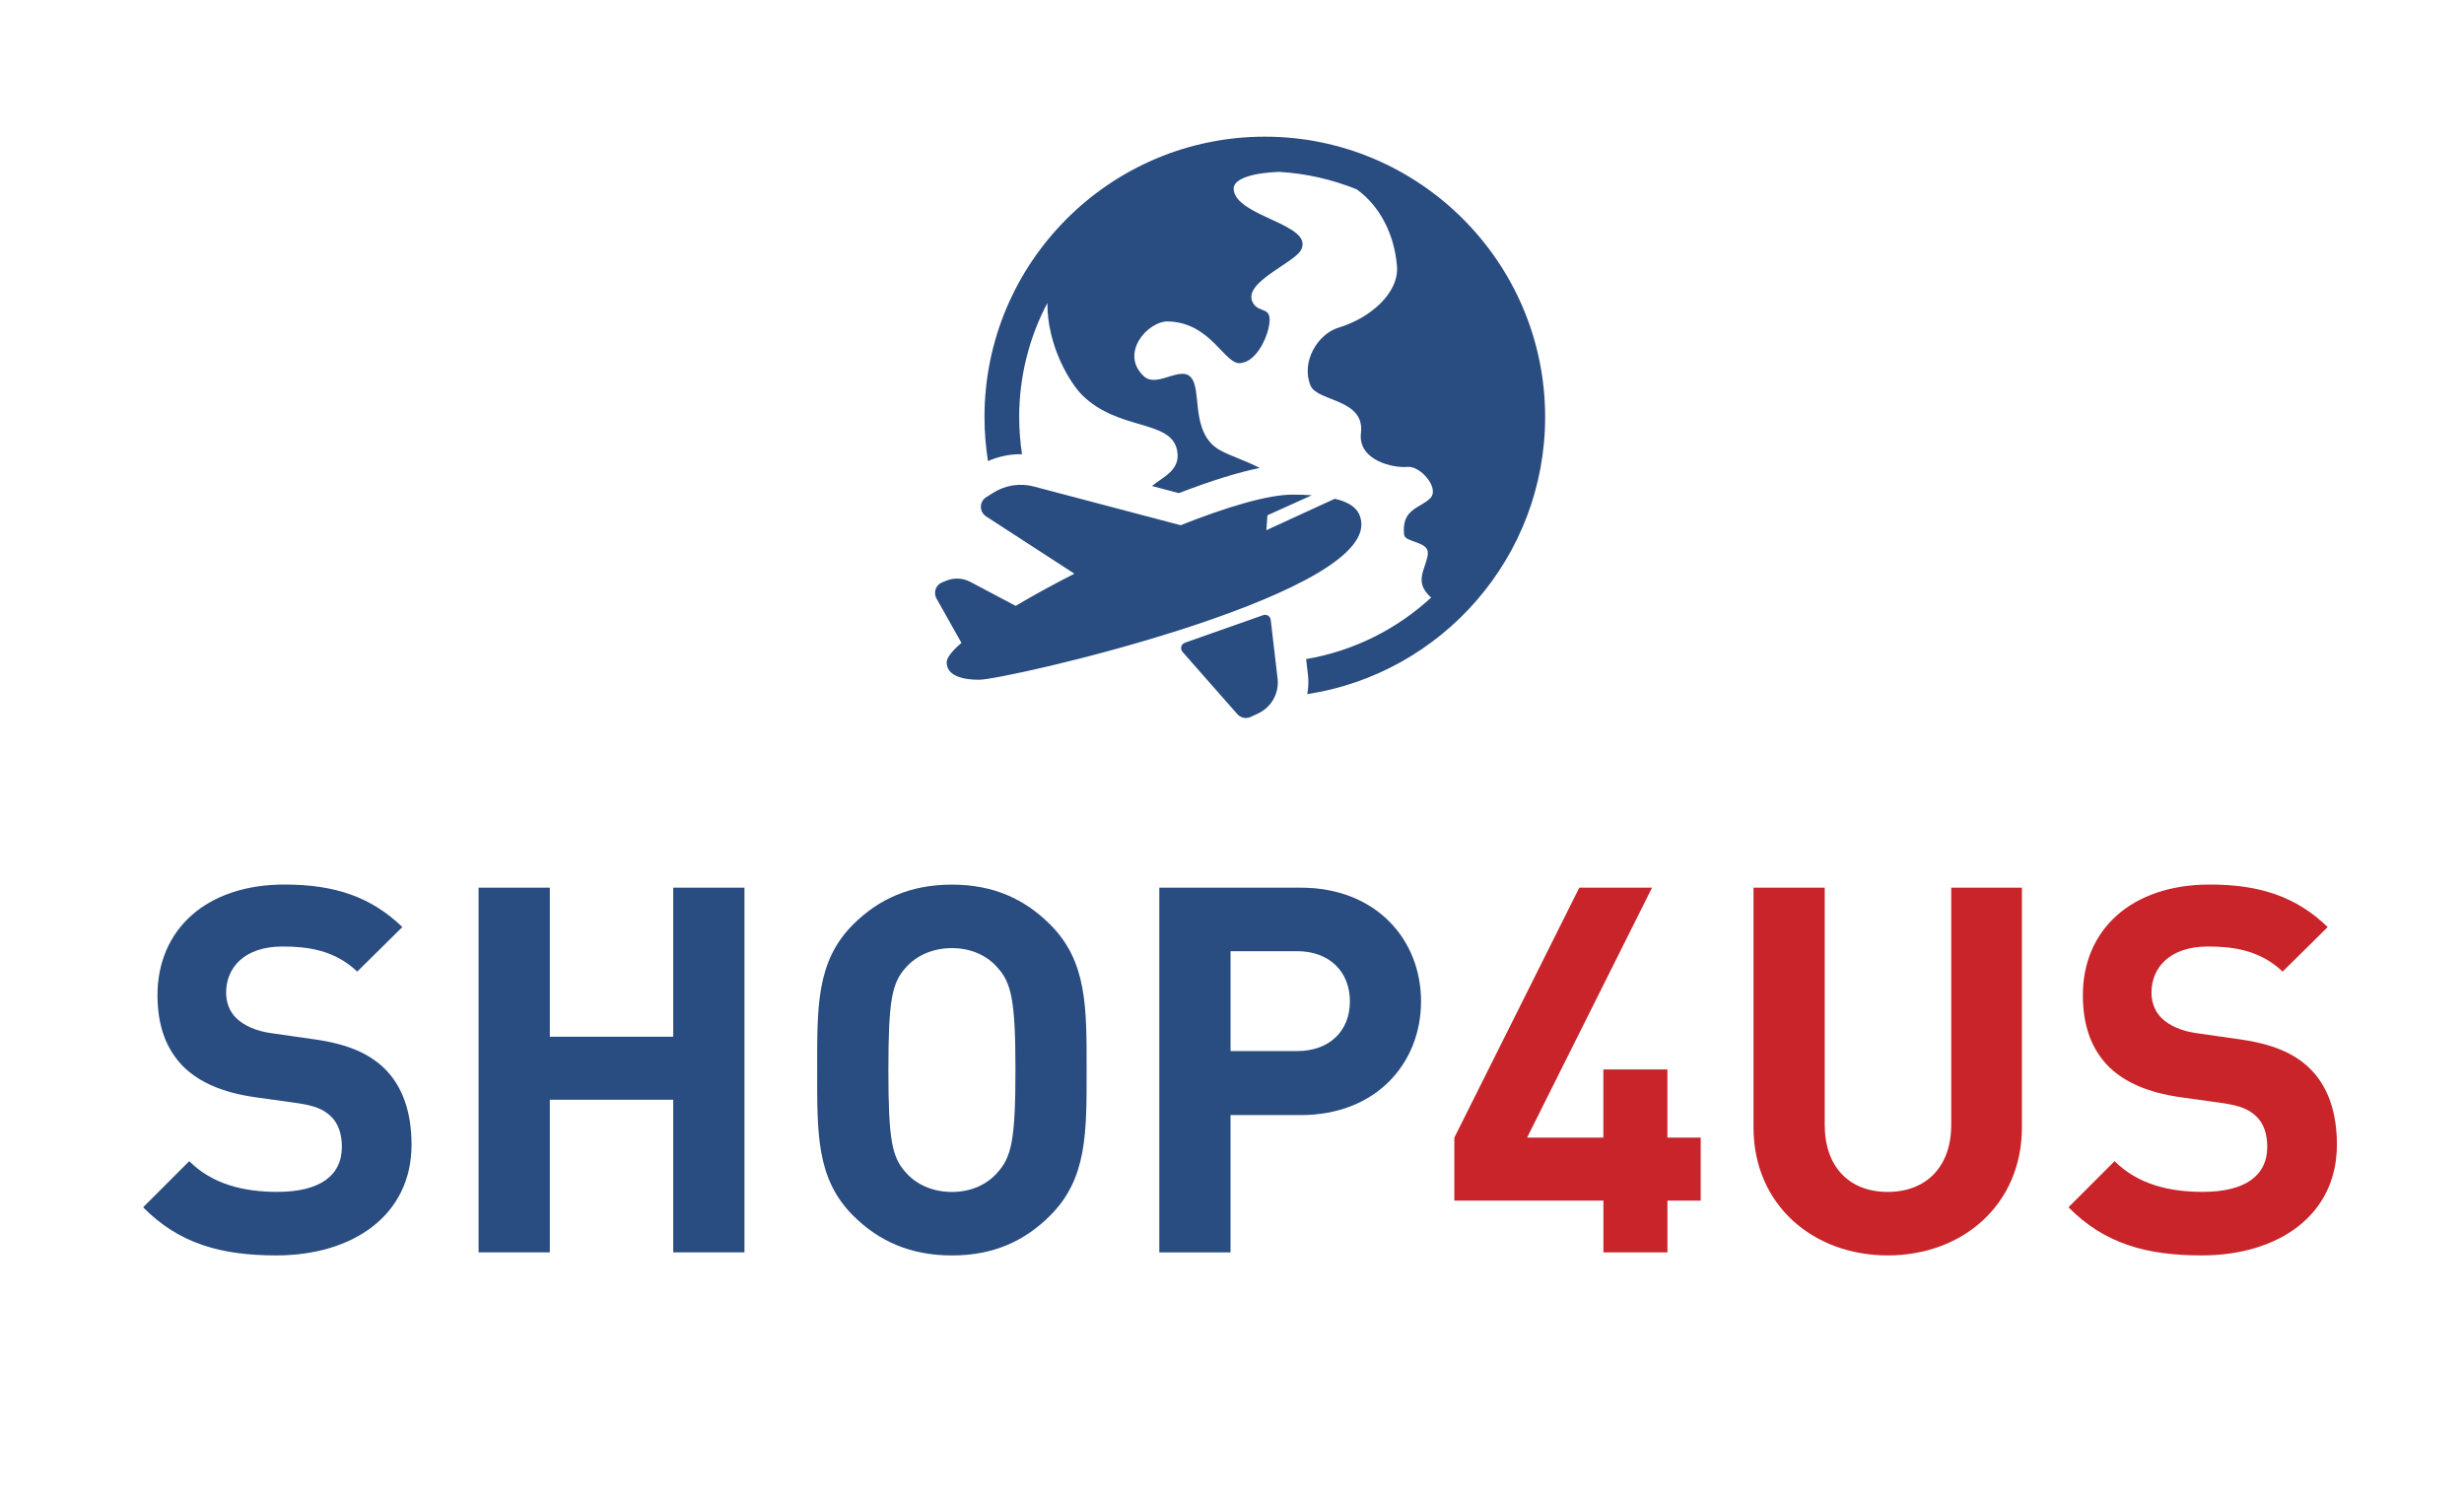 <?xml version="1.0" encoding="utf-8"?>
<!-- Generator: Adobe Illustrator 24.0.1, SVG Export Plug-In . SVG Version: 6.00 Build 0)  -->
<svg version="1.1" id="Capa_1" xmlns="http://www.w3.org/2000/svg" xmlns:xlink="http://www.w3.org/1999/xlink" x="0px" y="0px"
	 viewBox="0 0 600 365.64" style="enable-background:new 0 0 600 365.64;" xml:space="preserve">
<style type="text/css">
	.st0{fill:#294C81;}
	.st1{fill:#C82429;}
</style>
<g>
	<g>
		<g>
			<path class="st0" d="M67.28,305.71c-13.47,0-23.7-2.87-32.43-11.72l11.23-11.23c5.61,5.61,13.22,7.48,21.45,7.48
				c10.23,0,15.72-3.87,15.72-10.98c0-3.12-0.87-5.74-2.74-7.48c-1.75-1.62-3.74-2.49-7.86-3.12l-10.73-1.5
				c-7.61-1.12-13.22-3.49-17.21-7.36c-4.24-4.24-6.36-9.98-6.36-17.46c0-15.84,11.72-26.94,30.93-26.94
				c12.22,0,21.08,2.99,28.69,10.35l-10.98,10.85c-5.61-5.36-12.35-6.11-18.21-6.11c-9.23,0-13.72,5.11-13.72,11.23
				c0,2.25,0.75,4.61,2.62,6.36c1.75,1.62,4.61,2.99,8.23,3.49l10.48,1.5c8.11,1.12,13.22,3.37,16.96,6.86
				c4.74,4.49,6.86,10.98,6.86,18.83C100.21,295.99,85.87,305.71,67.28,305.71z"/>
			<path class="st0" d="M163.94,304.97V267.8h-30.06v37.17h-17.34v-88.81h17.34v36.3h30.06v-36.3h17.34v88.81H163.94z"/>
			<path class="st0" d="M255.74,295.99c-6.24,6.24-13.84,9.73-23.95,9.73c-10.1,0-17.84-3.49-24.07-9.73
				c-8.98-8.98-8.73-20.08-8.73-35.42s-0.25-26.44,8.73-35.42c6.24-6.24,13.97-9.73,24.07-9.73c10.1,0,17.71,3.49,23.95,9.73
				c8.98,8.98,8.86,20.08,8.86,35.42S264.72,287.01,255.74,295.99z M242.9,235.62c-2.49-2.87-6.36-4.74-11.1-4.74
				c-4.74,0-8.73,1.87-11.23,4.74c-3.37,3.74-4.24,7.86-4.24,24.95s0.87,21.2,4.24,24.95c2.49,2.87,6.49,4.74,11.23,4.74
				c4.74,0,8.61-1.87,11.1-4.74c3.37-3.74,4.37-7.86,4.37-24.95S246.26,239.36,242.9,235.62z"/>
			<path class="st0" d="M316.73,271.54h-17.09v33.43h-17.34v-88.81h34.42c18.33,0,29.31,12.6,29.31,27.69
				S335.07,271.54,316.73,271.54z M315.86,231.63h-16.21v24.32h16.21c7.86,0,12.85-4.86,12.85-12.1S323.72,231.63,315.86,231.63z"/>
			<path class="st1" d="M406.03,292.37v12.6h-15.59v-12.6h-36.3v-15.34l30.43-60.87h17.71l-30.43,60.87h18.58v-16.59h15.59v16.59
				h8.11v15.34H406.03z"/>
			<path class="st1" d="M459.67,305.71c-18.21,0-32.68-12.35-32.68-31.18v-58.37h17.34v57.75c0,10.23,5.99,16.34,15.34,16.34
				c9.35,0,15.47-6.11,15.47-16.34v-57.75h17.21v58.37C492.34,293.37,477.88,305.71,459.67,305.71z"/>
			<path class="st1" d="M536.12,305.71c-13.47,0-23.7-2.87-32.43-11.72l11.23-11.23c5.61,5.61,13.22,7.48,21.45,7.48
				c10.23,0,15.72-3.87,15.72-10.98c0-3.12-0.87-5.74-2.74-7.48c-1.75-1.62-3.74-2.49-7.86-3.12l-10.73-1.5
				c-7.61-1.12-13.22-3.49-17.21-7.36c-4.24-4.24-6.36-9.98-6.36-17.46c0-15.84,11.72-26.94,30.93-26.94
				c12.22,0,21.08,2.99,28.69,10.35l-10.98,10.85c-5.61-5.36-12.35-6.11-18.21-6.11c-9.23,0-13.72,5.11-13.72,11.23
				c0,2.25,0.75,4.61,2.62,6.36c1.75,1.62,4.61,2.99,8.23,3.49l10.48,1.5c8.11,1.12,13.22,3.37,16.96,6.86
				c4.74,4.49,6.86,10.98,6.86,18.83C569.05,295.99,554.71,305.71,536.12,305.71z"/>
		</g>
		<g>
			<path class="st0" d="M376.25,101.55c0,34.12-25.17,62.48-57.92,67.48c0.28-1.51,0.35-3.08,0.17-4.67c0,0-0.2-1.67-0.45-3.86
				c11.63-1.98,22.13-7.32,30.45-14.99c-0.5-0.42-1-0.95-1.49-1.67c-2.21-3.22,0.68-6.42,0.68-9.24c0-2.77-5.58-2.54-5.78-4.37
				c-0.7-6.34,3.89-6.43,6.34-8.88s-2.42-8.02-5.57-7.66c-3.17,0.34-12.09-1.46-11.28-8.29c0.99-8.31-10.59-7.58-12.25-11.46
				c-2.42-5.66,1.6-12.59,6.85-14.17c7.43-2.23,14.74-8.29,14.17-15.04c-0.65-7.64-4.11-14.53-9.8-18.62
				c-5.93-2.4-12.32-3.89-19-4.26c-5.97,0.24-11.21,1.56-10.97,4.29c0.59,6.69,19.62,8.43,16.43,14.69
				c-1.67,3.26-14.17,7.87-11.83,12.72c1.52,3.16,5.26,0.45,3.86,6.51c-0.64,2.79-3.09,8.03-6.85,8.37
				c-3.85,0.36-7.05-9.83-17.52-10.16c-4.95-0.16-11.92,7.72-6,13.31c3.59,3.39,10.31-4.07,12.3,1.75c1.4,4.1-0.19,12.72,6.34,16.33
				c2.38,1.31,6.03,2.46,9.64,4.29c-5.36,1.09-11.94,3.14-19.71,6.13l-6.55-1.73c2.74-2.28,7.2-3.89,6.08-8.88
				c-1.65-7.33-14.37-4.56-23.14-13.33c-2.69-2.69-8.43-11.62-8.41-22.36c-4.37,8.3-6.86,17.75-6.86,27.77
				c0,3.08,0.24,6.11,0.69,9.07c-0.1,0-0.21-0.02-0.31-0.02c-2.76,0-5.47,0.58-7.98,1.68c-0.55-3.5-0.85-7.08-0.85-10.73
				c0-37.64,30.62-68.27,68.26-68.27C345.62,33.28,376.25,63.91,376.25,101.55z M325.04,121.45l-16.67,7.66l0.26-3.63l10.8-4.88
				c-1.54-0.11-3.14-0.15-4.73-0.15c-5.97,0-16.05,3.02-27.2,7.45l-35.76-9.43c-3.34-0.88-6.9-0.34-9.83,1.5l-1.76,1.1
				c-1.72,1.08-1.73,3.57-0.03,4.68l21.5,13.95c-5.14,2.63-10.01,5.29-14.3,7.84l-11.03-5.84c-1.8-0.95-3.93-1.07-5.82-0.31
				l-1.04,0.42c-1.56,0.62-2.21,2.48-1.39,3.94l6.08,10.8l0,0c-2.29,1.97-3.6,3.61-3.6,4.74c0,3.39,4.17,4.24,7.85,4.24
				c6.56,0,93.13-19.82,93.13-37.78C331.47,124.18,329.04,122.4,325.04,121.45z M288.54,156.51l19.05-6.71
				c0.84-0.3,1.74,0.26,1.84,1.15l1.67,14.28c0.42,3.57-1.5,7-4.76,8.52l-1.79,0.83c-1.12,0.52-2.44,0.24-3.25-0.68l-13.34-15.15
				C287.31,157.99,287.61,156.83,288.54,156.51z"/>
		</g>
	</g>
</g>
</svg>
